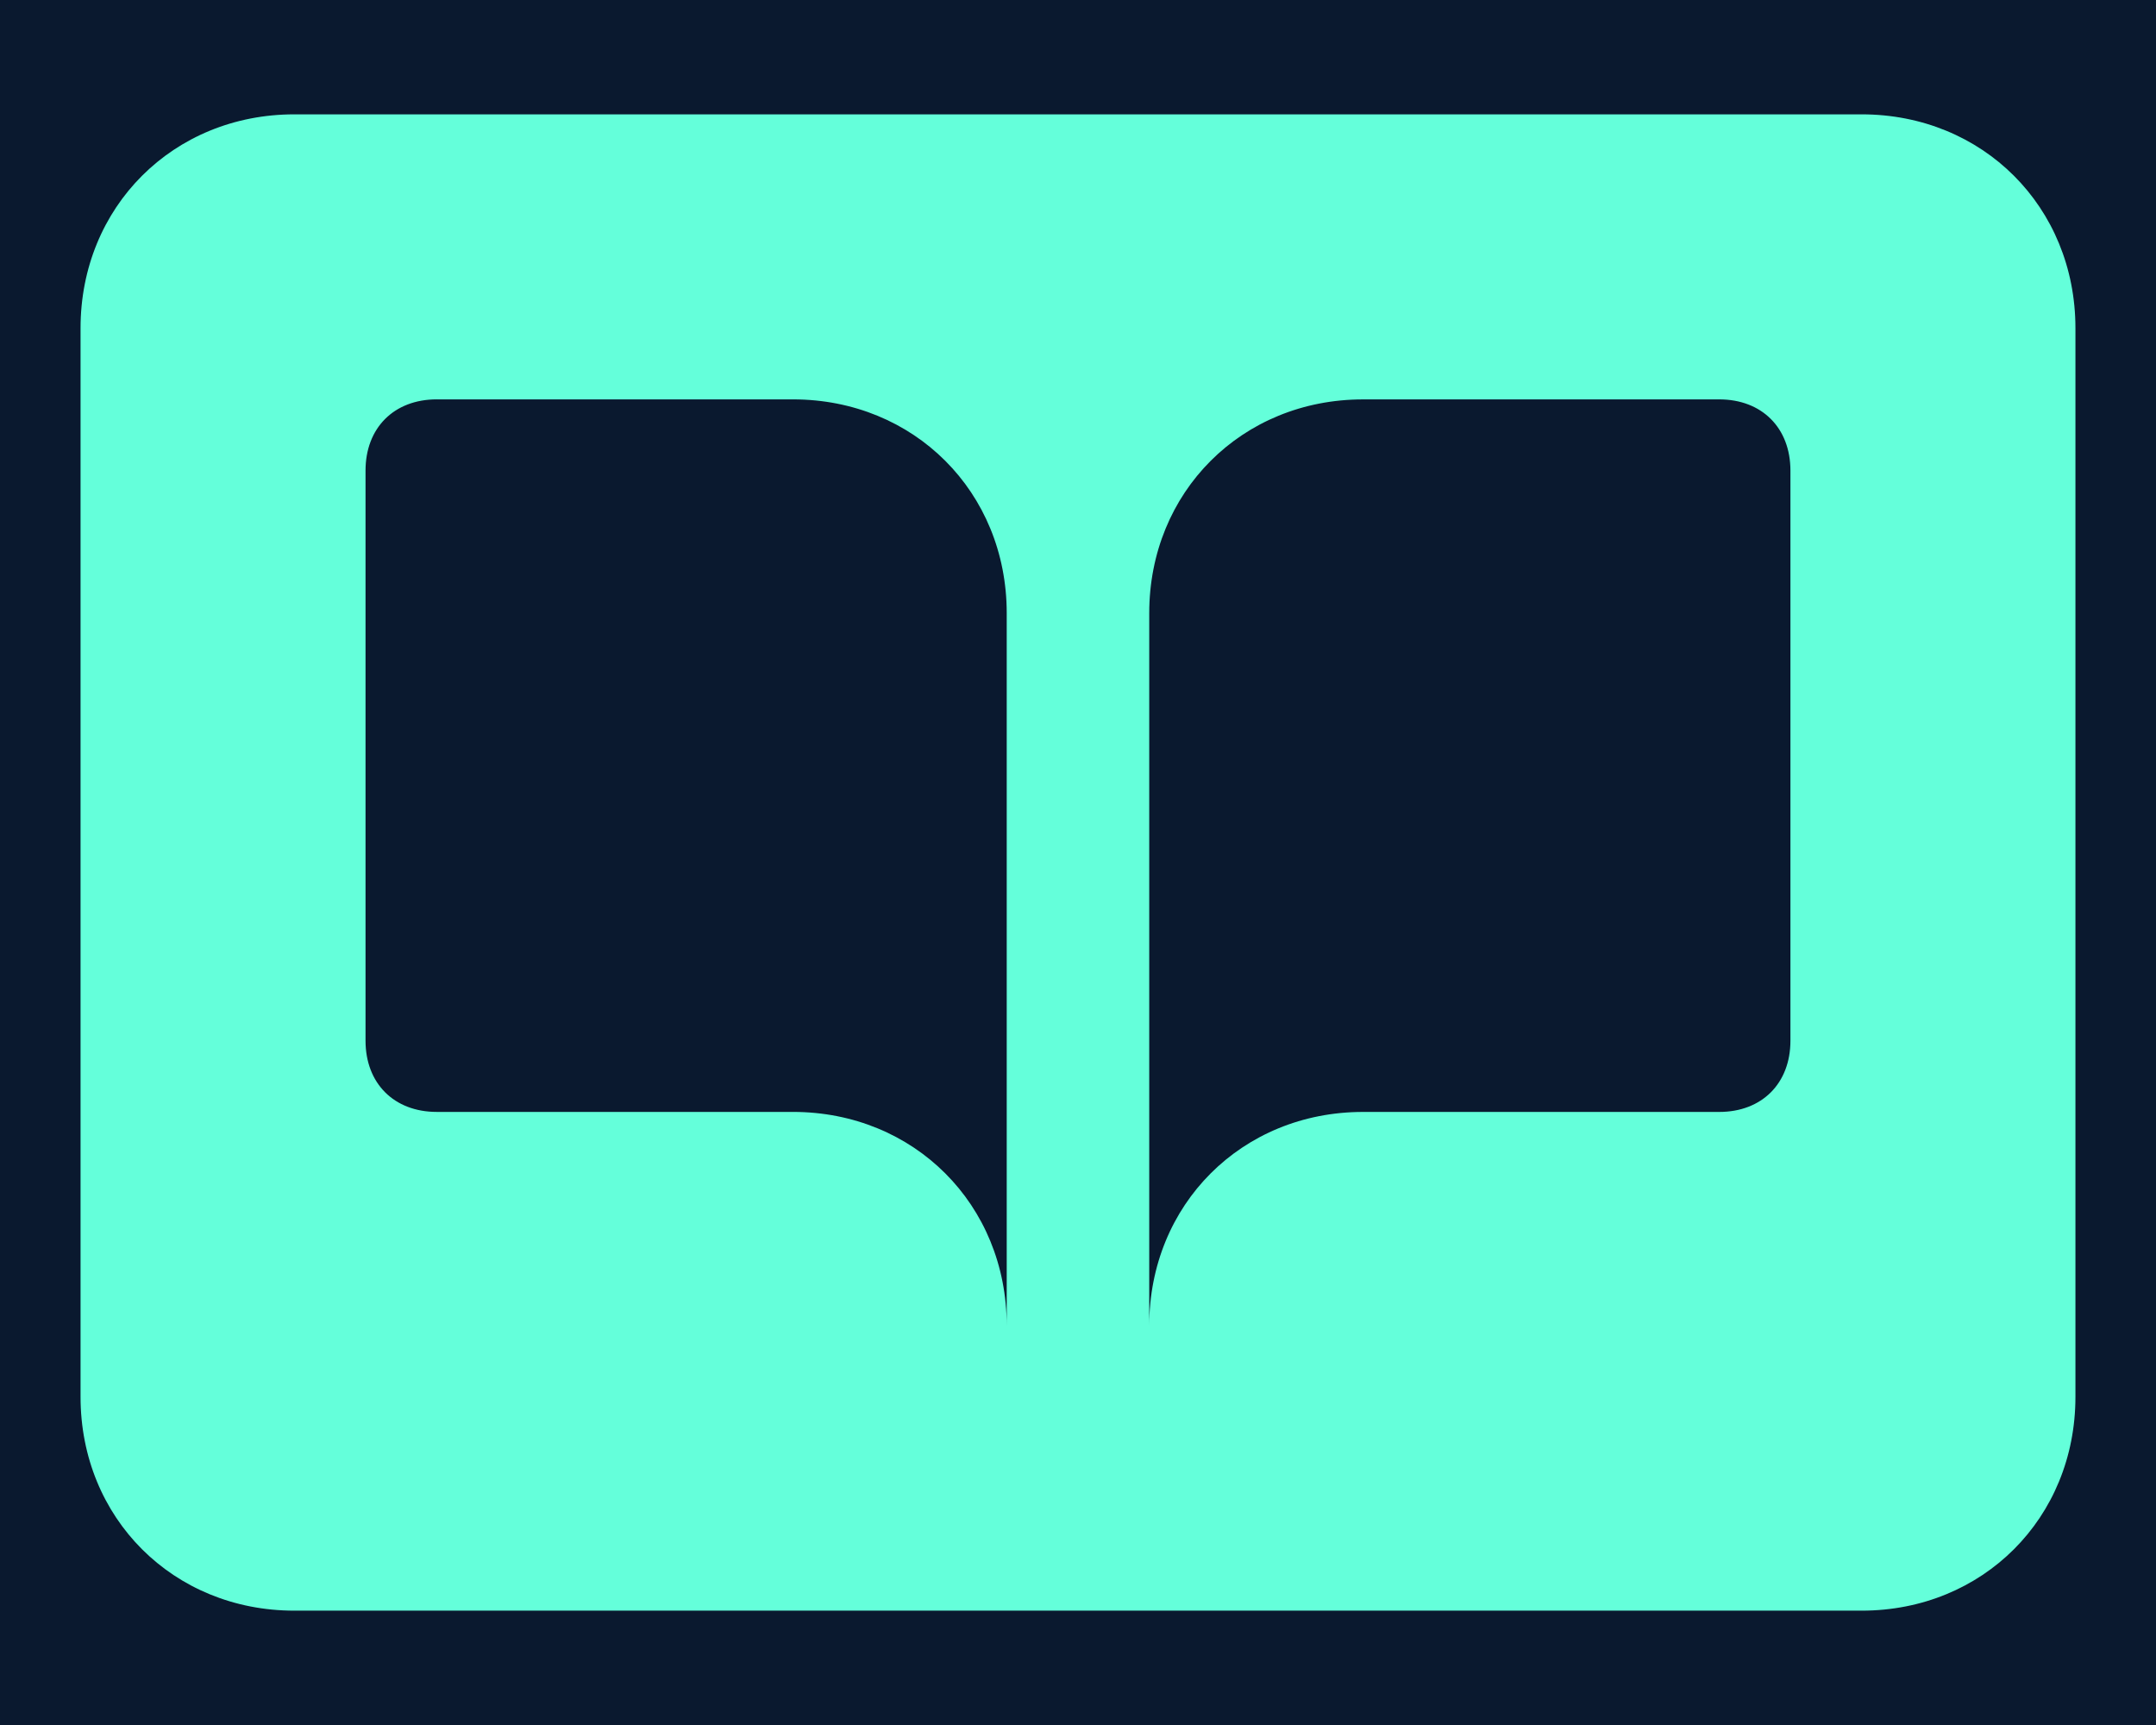 <?xml version="1.0" encoding="UTF-8"?>
<svg version="1.1" viewBox="0 0 100 80" xml:space="preserve" xmlns="http://www.w3.org/2000/svg"><style type="text/css">
	.st0{fill:#FFFFFF;}
</style><rect width="100" height="80" fill="#0a192f" stroke-width=".894"/><path d="m13.65 5.303c-5.618 0-9.914 4.296-9.914 9.914v49.568c0 5.618 4.296 9.912 9.914 9.912h72.699c5.618 0 9.914-4.294 9.914-9.912v-49.568c0-5.618-4.296-9.914-9.914-9.914zm6.609 13.219h16.521c5.618 0 9.914 4.294 9.914 9.912v33.047c0-5.618-4.296-9.914-9.914-9.914h-16.521c-1.983 0-3.305-1.322-3.305-3.305v-26.436c0-1.983 1.322-3.305 3.305-3.305zm42.959 0h16.521c1.983 0 3.305 1.322 3.305 3.305v26.436c0 1.983-1.322 3.305-3.305 3.305h-16.521c-5.618 0-9.914 4.296-9.914 9.914v-33.047c0-5.618 4.296-9.912 9.914-9.912z" fill="#64ffda" stroke-width="0"/></svg>
